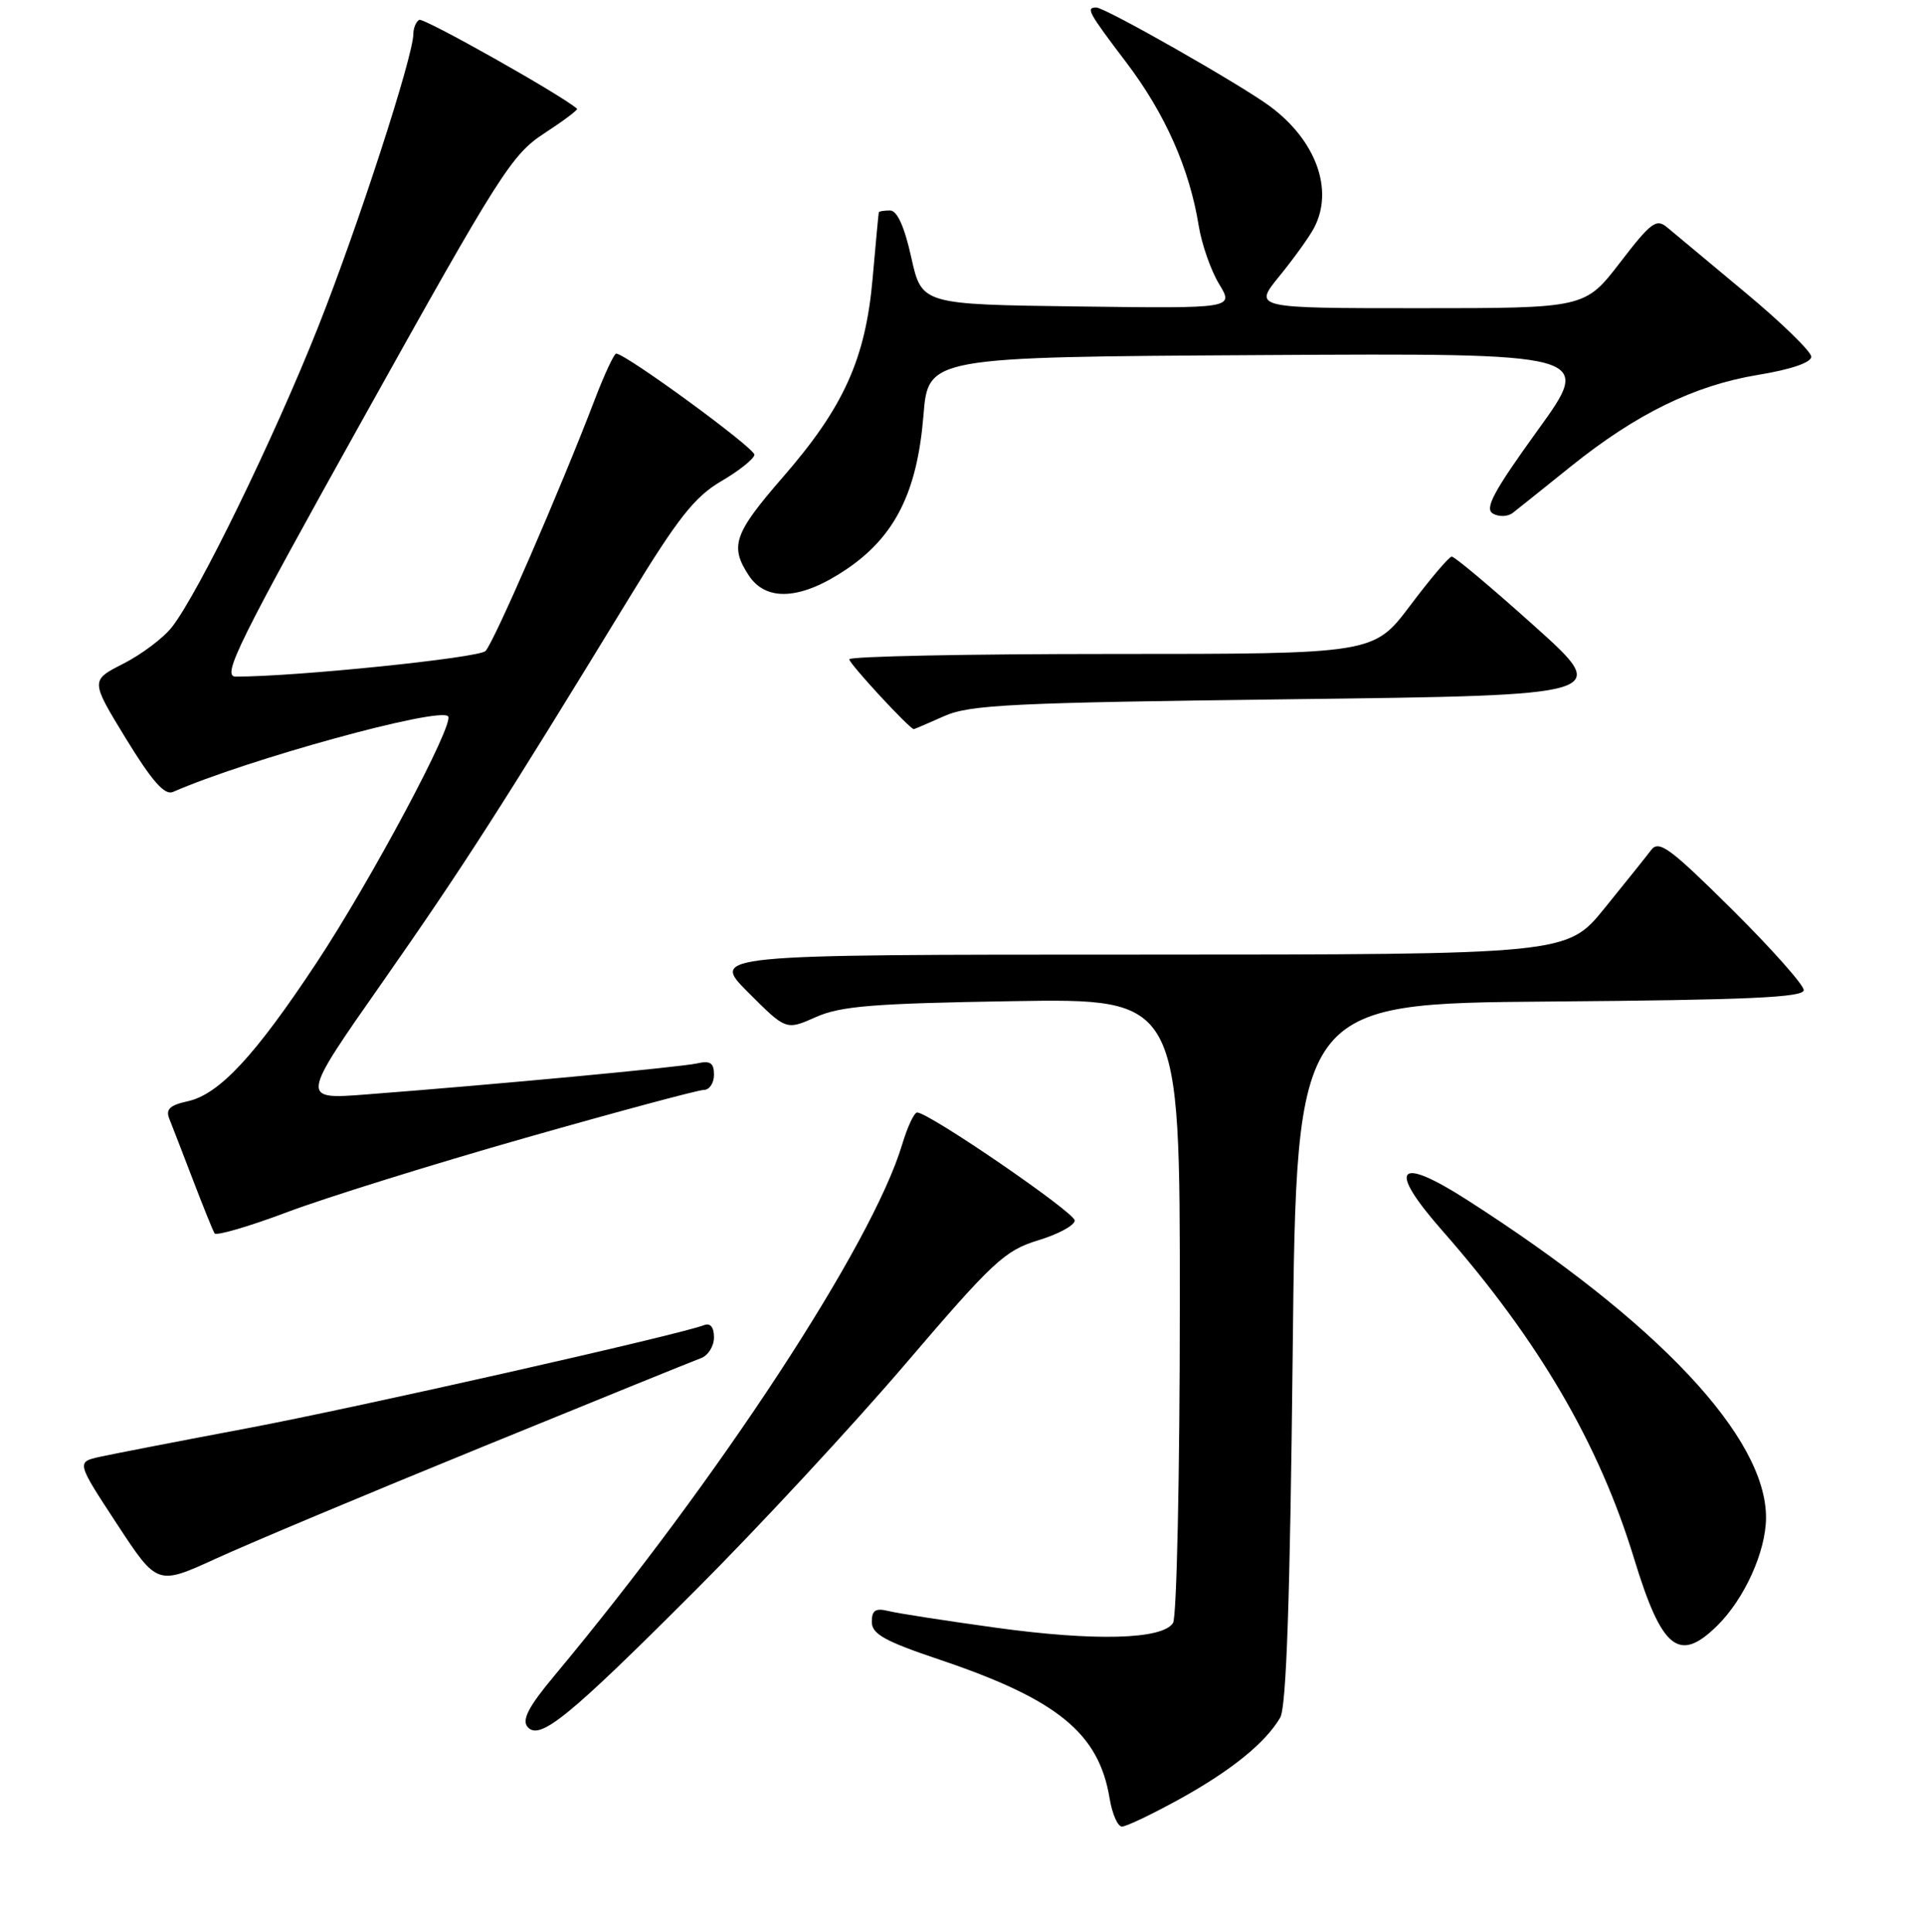 <?xml version="1.0" encoding="UTF-8" standalone="no"?>
<!DOCTYPE svg PUBLIC "-//W3C//DTD SVG 1.1//EN" "http://www.w3.org/Graphics/SVG/1.1/DTD/svg11.dtd" >
<svg xmlns="http://www.w3.org/2000/svg" xmlns:xlink="http://www.w3.org/1999/xlink" version="1.1" viewBox="0 0 256 257">
 <g >
 <path fill="currentColor"
d=" M 156.90 239.37 C 163.81 235.56 168.37 231.87 170.34 228.50 C 171.16 227.09 171.65 212.73 172.00 180.00 C 172.50 133.50 172.50 133.50 206.25 133.24 C 232.54 133.03 240.00 132.70 240.00 131.72 C 240.00 131.03 235.70 126.19 230.45 120.98 C 222.20 112.80 220.73 111.72 219.70 113.08 C 219.04 113.95 216.25 117.43 213.50 120.82 C 208.50 126.99 208.50 126.99 151.51 127.00 C 94.52 127.00 94.52 127.00 99.56 132.03 C 104.59 137.07 104.59 137.07 108.55 135.31 C 111.84 133.84 116.21 133.49 134.75 133.19 C 157.00 132.83 157.00 132.83 156.98 173.67 C 156.98 196.13 156.57 215.13 156.08 215.91 C 154.68 218.12 145.68 218.36 132.50 216.54 C 125.90 215.63 119.49 214.64 118.25 214.33 C 116.49 213.90 116.00 214.21 116.00 215.77 C 116.00 217.38 117.70 218.33 125.01 220.79 C 140.69 226.07 146.22 230.57 147.64 239.25 C 147.98 241.31 148.72 243.00 149.28 243.00 C 149.85 243.00 153.28 241.36 156.90 239.37 Z  M 92.55 211.55 C 100.83 203.27 113.38 189.75 120.43 181.50 C 132.12 167.82 133.68 166.37 138.12 165.01 C 140.81 164.20 143.00 163.01 143.00 162.37 C 143.00 161.30 123.60 148.00 122.03 148.00 C 121.64 148.00 120.74 149.91 120.04 152.25 C 116.07 165.51 95.68 196.65 73.72 222.98 C 70.35 227.01 69.42 228.80 70.18 229.72 C 71.77 231.63 75.53 228.58 92.55 211.55 Z  M 228.51 216.25 C 232.12 212.68 234.95 206.42 234.98 201.95 C 235.04 191.25 220.63 175.91 195.22 159.64 C 185.88 153.65 184.52 155.32 191.90 163.71 C 204.71 178.29 212.75 192.04 217.41 207.30 C 221.12 219.46 223.40 221.30 228.51 216.25 Z  M 64.00 192.56 C 79.12 186.38 92.29 181.04 93.25 180.69 C 94.21 180.35 95.00 179.10 95.00 177.92 C 95.00 176.57 94.52 175.97 93.69 176.29 C 90.26 177.60 47.66 187.22 33.00 189.99 C 23.93 191.70 15.07 193.42 13.33 193.80 C 10.16 194.50 10.16 194.50 15.54 202.71 C 20.92 210.92 20.92 210.92 28.71 207.36 C 32.99 205.39 48.88 198.73 64.00 192.56 Z  M 69.90 151.38 C 82.22 147.87 92.91 145.00 93.65 145.00 C 94.39 145.00 95.00 144.09 95.00 142.98 C 95.00 141.40 94.51 141.07 92.75 141.47 C 90.53 141.97 65.84 144.29 48.73 145.60 C 39.95 146.28 39.95 146.28 50.97 130.55 C 61.59 115.37 66.73 107.36 83.73 79.52 C 90.22 68.89 92.43 66.09 95.96 64.02 C 98.34 62.63 100.32 61.05 100.38 60.50 C 100.47 59.65 83.43 47.17 81.99 47.04 C 81.72 47.02 80.41 49.81 79.10 53.25 C 74.58 65.07 65.70 85.50 64.60 86.61 C 63.69 87.53 39.04 90.05 31.35 90.01 C 29.47 90.00 31.67 85.55 48.49 55.38 C 66.48 23.10 68.10 20.55 72.42 17.74 C 74.97 16.08 76.93 14.61 76.78 14.47 C 74.83 12.71 56.33 2.29 55.77 2.64 C 55.35 2.90 55.00 3.74 55.00 4.50 C 55.00 7.45 47.62 30.17 42.33 43.50 C 36.49 58.22 26.37 78.99 22.87 83.43 C 21.74 84.88 18.83 87.06 16.42 88.29 C 12.03 90.52 12.03 90.52 16.76 98.27 C 20.22 103.92 21.91 105.83 23.00 105.36 C 32.95 101.02 58.36 94.03 59.62 95.29 C 60.54 96.20 49.36 117.14 42.08 128.14 C 33.90 140.50 29.16 145.59 24.97 146.51 C 22.59 147.03 22.02 147.58 22.53 148.84 C 22.90 149.76 24.31 153.41 25.67 156.96 C 27.03 160.51 28.32 163.71 28.55 164.08 C 28.77 164.44 33.13 163.17 38.23 161.25 C 43.33 159.33 57.58 154.89 69.90 151.38 Z  M 125.63 95.27 C 129.04 93.75 134.59 93.48 171.96 93.02 C 214.43 92.50 214.43 92.50 204.12 83.25 C 198.45 78.16 193.52 74.02 193.16 74.05 C 192.79 74.07 190.31 77.00 187.64 80.55 C 182.78 87.00 182.78 87.00 147.89 87.00 C 128.70 87.00 113.00 87.32 113.00 87.71 C 113.00 88.30 121.04 97.00 121.59 97.00 C 121.68 97.00 123.50 96.22 125.63 95.27 Z  M 112.60 75.75 C 119.08 71.38 122.04 65.48 122.87 55.28 C 123.50 47.50 123.50 47.50 167.76 47.24 C 212.02 46.98 212.02 46.98 204.60 57.24 C 198.72 65.39 197.49 67.67 198.65 68.33 C 199.45 68.79 200.64 68.74 201.30 68.22 C 201.96 67.71 205.43 64.93 209.00 62.06 C 217.74 55.04 225.43 51.28 233.93 49.87 C 238.28 49.16 241.00 48.23 241.00 47.46 C 241.00 46.78 237.06 42.94 232.25 38.94 C 227.44 34.94 222.76 31.04 221.85 30.27 C 220.39 29.03 219.69 29.55 215.55 34.94 C 210.88 41.00 210.88 41.00 188.82 41.00 C 166.76 41.00 166.76 41.00 170.22 36.75 C 172.13 34.41 174.21 31.52 174.84 30.32 C 177.51 25.28 175.11 18.67 168.96 14.13 C 165.02 11.22 147.05 1.00 145.87 1.00 C 144.45 1.00 144.77 1.60 149.90 8.36 C 155.04 15.15 158.27 22.45 159.49 30.00 C 159.89 32.48 161.11 35.97 162.20 37.77 C 164.19 41.04 164.19 41.04 143.41 40.77 C 122.64 40.50 122.64 40.50 121.25 34.25 C 120.34 30.14 119.37 28.00 118.43 28.00 C 117.64 28.00 116.97 28.11 116.93 28.25 C 116.89 28.39 116.52 32.33 116.11 37.01 C 115.17 47.75 112.27 54.17 104.15 63.50 C 97.66 70.97 97.07 72.65 99.62 76.54 C 101.94 80.09 106.58 79.81 112.60 75.75 Z "/>
</g>
</svg>